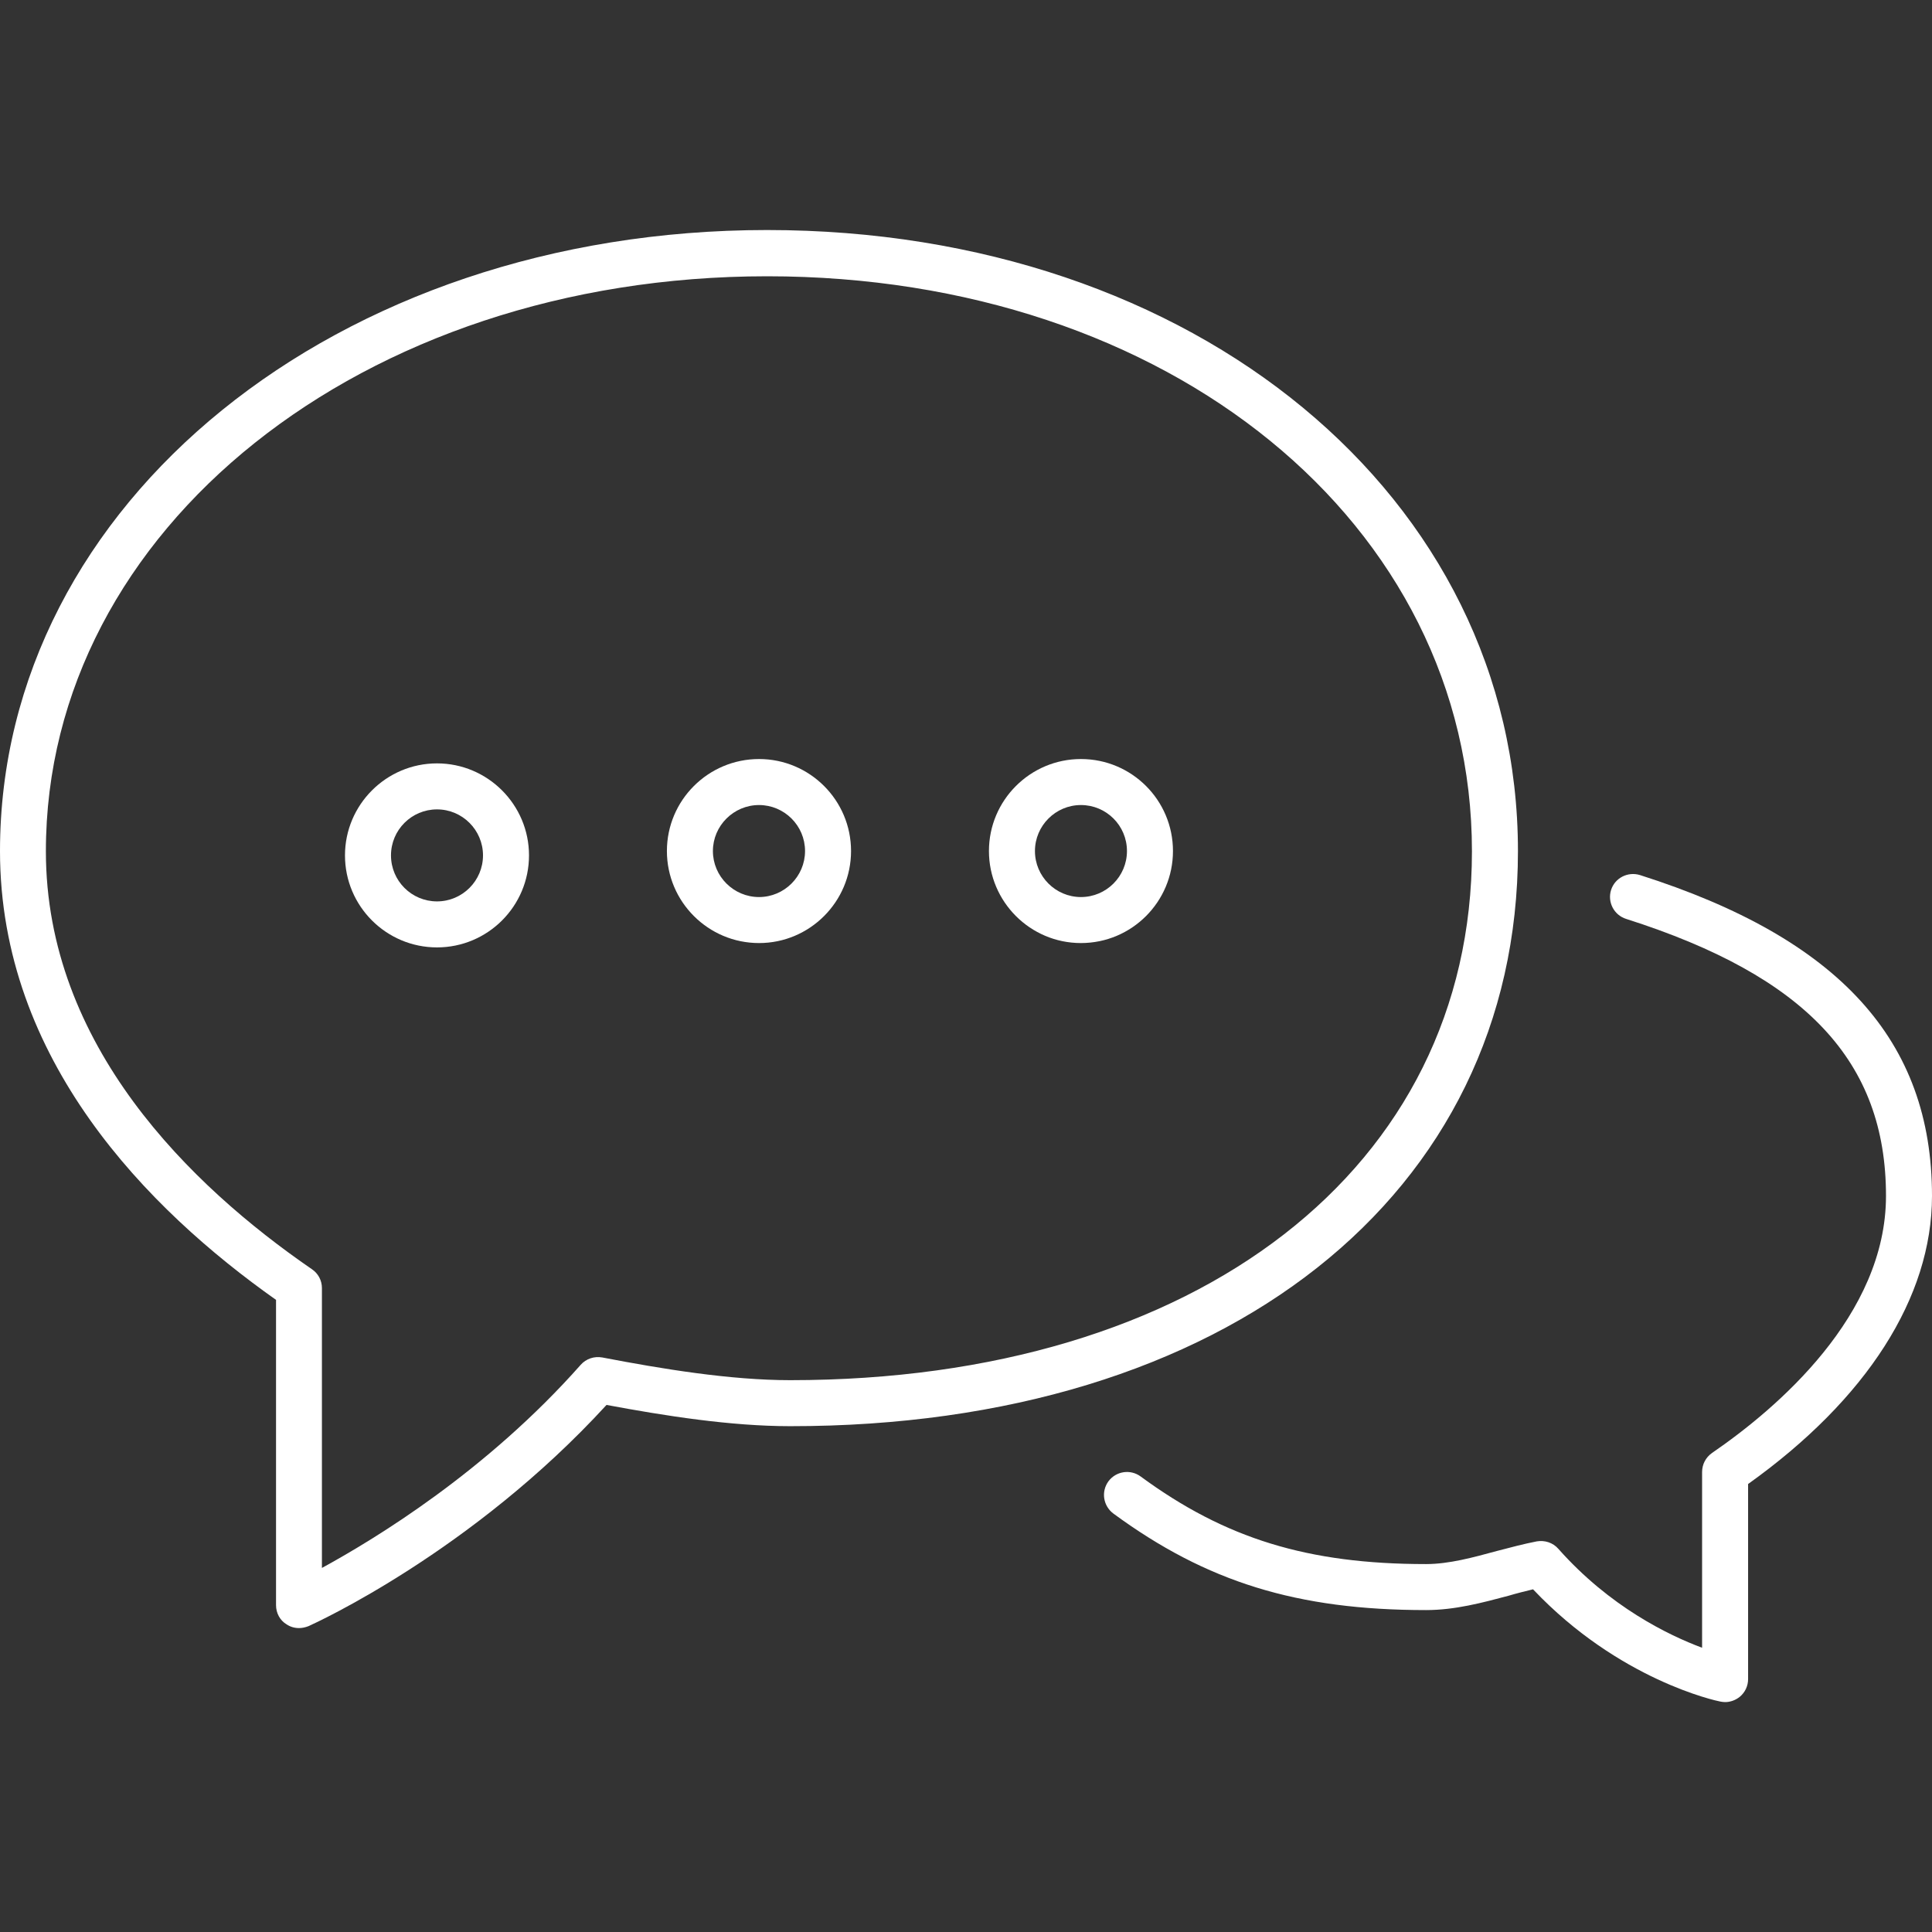 <?xml version="1.0" encoding="utf-8"?>
<!-- Generator: Adobe Illustrator 16.0.0, SVG Export Plug-In . SVG Version: 6.00 Build 0)  -->
<!DOCTYPE svg PUBLIC "-//W3C//DTD SVG 1.1//EN" "http://www.w3.org/Graphics/SVG/1.1/DTD/svg11.dtd">
<svg version="1.1" id="Layer_1" xmlns="http://www.w3.org/2000/svg" xmlns:xlink="http://www.w3.org/1999/xlink" x="0px" y="0px"
	 width="16px" height="16px" viewBox="0 8 16 16" enable-background="new 0 8 16 16" xml:space="preserve">
<rect x="0" y="8" width="16" height="16" fill="#333333" stroke="none"/>
<g>
	<path fill="#FFFFFF" d="M13.582,15.247c-0.101-0.031-0.208,0.023-0.24,0.124c-0.031,0.1,0.024,0.207,0.125,0.239
		c1.488,0.474,2.152,1.181,2.152,2.294c0,0.99-0.903,1.76-1.441,2.129c-0.052,0.037-0.082,0.094-0.082,0.158v1.455
		c-0.278-0.104-0.764-0.338-1.191-0.82c-0.045-0.051-0.112-0.072-0.178-0.061c-0.109,0.021-0.22,0.051-0.332,0.08
		C12.2,20.898,12,20.953,11.81,20.953c-0.979,0-1.663-0.211-2.363-0.725c-0.085-0.063-0.204-0.045-0.267,0.039
		c-0.063,0.086-0.044,0.205,0.041,0.268c0.771,0.566,1.521,0.799,2.589,0.799c0.24,0,0.466-0.061,0.684-0.119
		c0.067-0.02,0.136-0.037,0.202-0.053c0.712,0.752,1.518,0.924,1.553,0.93c0.013,0.002,0.024,0.004,0.038,0.004
		c0.043,0,0.086-0.016,0.12-0.043c0.045-0.037,0.07-0.09,0.07-0.148v-1.615C15.46,19.588,16,18.744,16,17.904
		C16,16.617,15.231,15.772,13.582,15.247z"/>
	<path fill="#FFFFFF" d="M12.571,15.048c0-2.932-2.673-5.143-6.218-5.143C2.791,9.905,0,12.165,0,15.048
		c0,1.729,1.224,2.967,2.286,3.717v2.529c0,0.064,0.032,0.125,0.087,0.158c0.031,0.021,0.066,0.031,0.104,0.031
		c0.025,0,0.053-0.006,0.078-0.016c0.056-0.025,1.355-0.617,2.468-1.832c0.482,0.09,1.027,0.176,1.521,0.176
		C10.148,19.813,12.571,17.896,12.571,15.048z M6.544,19.43c-0.499,0-1.066-0.094-1.556-0.188c-0.066-0.012-0.134,0.01-0.179,0.061
		c-0.78,0.881-1.698,1.439-2.143,1.682v-2.318c0-0.063-0.031-0.121-0.083-0.156c-1.005-0.691-2.203-1.854-2.203-3.461
		c0-2.67,2.623-4.762,5.973-4.762c3.328,0,5.837,2.047,5.837,4.762C12.19,17.67,9.921,19.43,6.544,19.43z"/>
	<path fill="#FFFFFF" d="M6.286,14.286c-0.421,0-0.763,0.341-0.763,0.762c0,0.42,0.342,0.762,0.763,0.762
		c0.42,0,0.762-0.342,0.762-0.762C7.048,14.627,6.706,14.286,6.286,14.286z M6.286,15.429c-0.21,0-0.382-0.171-0.382-0.381
		c0-0.21,0.172-0.381,0.382-0.381c0.209,0,0.381,0.17,0.381,0.381C6.667,15.258,6.495,15.429,6.286,15.429z"/>
	<path fill="#FFFFFF" d="M8.952,14.286c-0.42,0-0.762,0.341-0.762,0.762c0,0.42,0.342,0.762,0.762,0.762
		c0.421,0,0.762-0.342,0.762-0.762C9.714,14.627,9.373,14.286,8.952,14.286z M8.952,15.429c-0.21,0-0.381-0.171-0.381-0.381
		c0-0.21,0.171-0.381,0.381-0.381s0.381,0.17,0.381,0.381C9.333,15.258,9.162,15.429,8.952,15.429z"/>
	<path fill="#FFFFFF" d="M3.619,14.322c-0.42,0-0.762,0.342-0.762,0.762c0,0.421,0.342,0.762,0.762,0.762s0.762-0.341,0.762-0.762
		C4.381,14.664,4.039,14.322,3.619,14.322z M3.619,15.465c-0.21,0-0.381-0.17-0.381-0.381s0.171-0.381,0.381-0.381
		S4,14.874,4,15.084S3.829,15.465,3.619,15.465z"/>
</g>
</svg>
